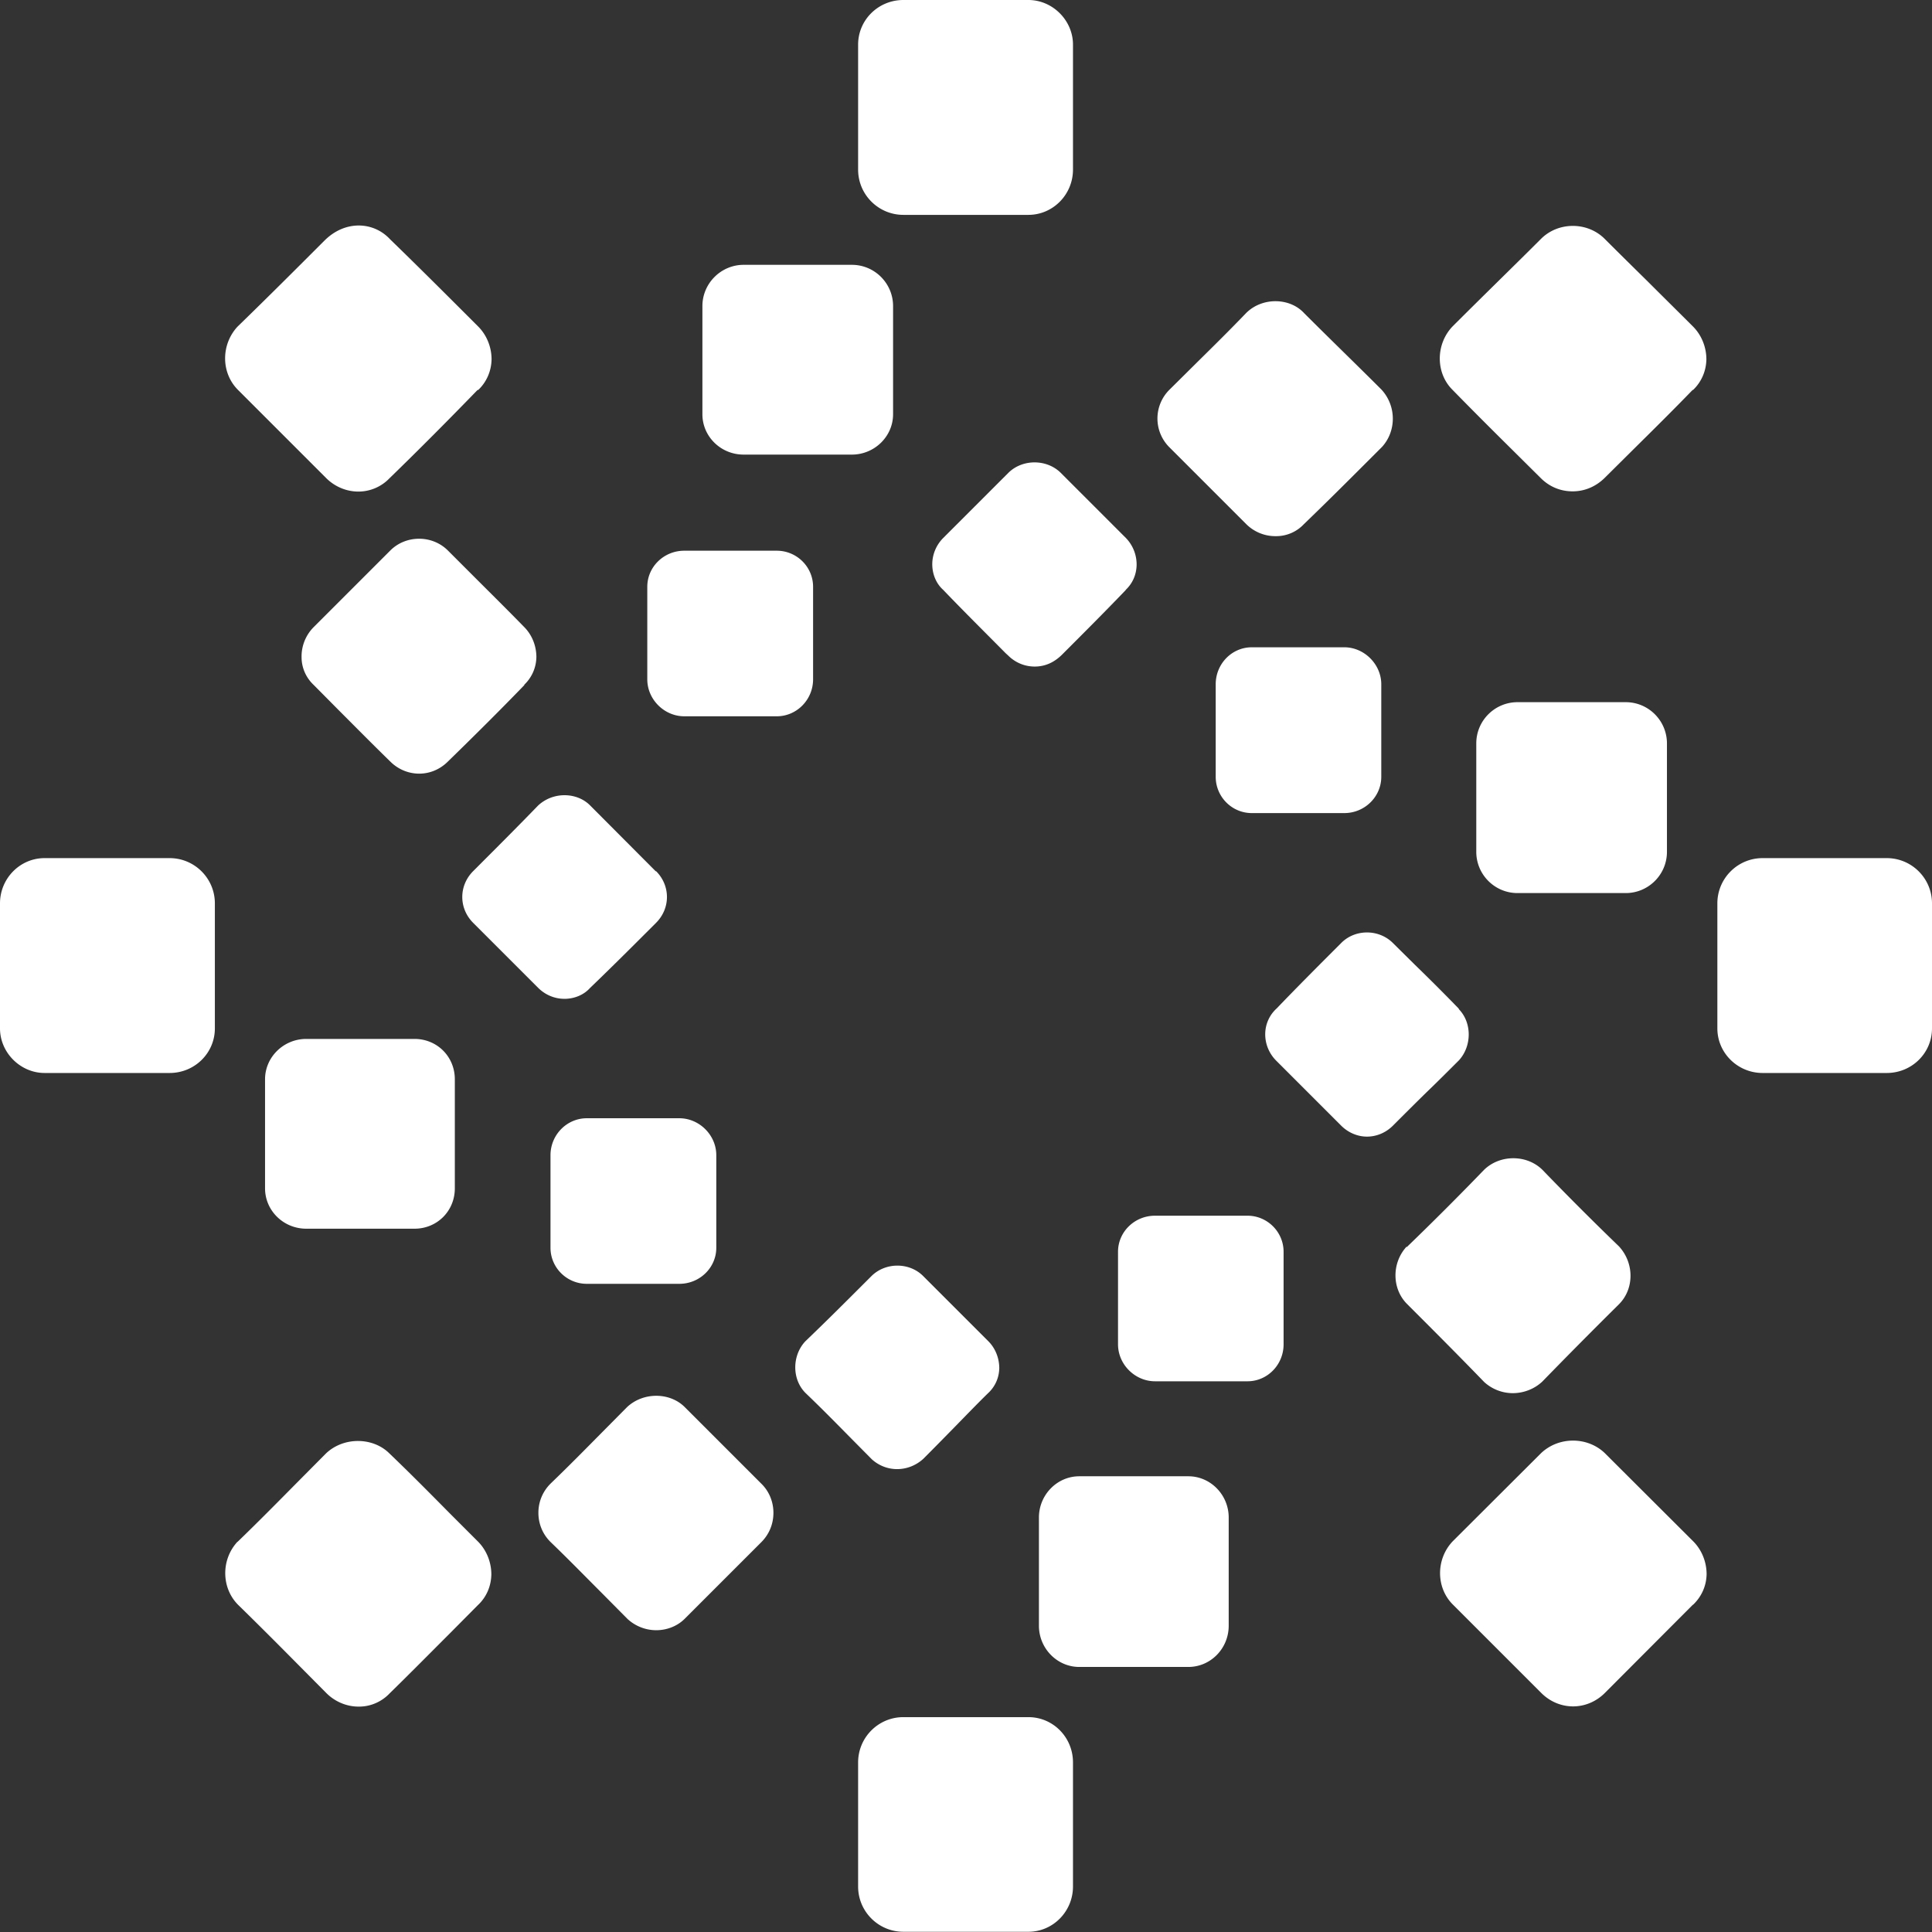 <svg xmlns="http://www.w3.org/2000/svg" data-name="Layer 2" viewBox="0 0 86.23 86.23">
  <rect x="0" y="0" width="86.23" height="86.23" fill="#333333" stroke="none"/>
  <path d="M62.78 55.64c-.67.73-.66 1.88.02 2.56 1.15 1.15 2.3 2.3 3.44 3.48.36.33.82.5 1.28.5s.95-.17 1.32-.52c1.08-1.11 2.18-2.22 3.3-3.33l.12-.12c.68-.68.69-1.83 0-2.58-1.15-1.11-2.3-2.26-3.41-3.41-.7-.7-1.91-.7-2.62 0-1.11 1.15-2.26 2.3-3.41 3.41l-.02.03Zm4.95-15.78h4.83c1.01 0 1.84-.82 1.84-1.84v-4.84c0-1.01-.82-1.84-1.84-1.84h-4.83c-1.01 0-1.84.82-1.84 1.84v4.84c0 1.01.82 1.84 1.84 1.84M48.17 74.4h4.87c.99 0 1.8-.82 1.8-1.84v-4.83c0-1.01-.81-1.84-1.8-1.84h-4.87c-.99 0-1.8.83-1.8 1.84v4.83c0 1.01.81 1.84 1.8 1.84m-9.87 4.26v5.54c0 1.12.91 2.02 2.02 2.02h5.58c1.1 0 1.99-.91 1.99-2.02v-5.54c0-1.12-.89-2.02-1.99-2.02h-5.58c-1.12 0-2.02.91-2.02 2.02m-2.37-18.78c-.59.65-.58 1.7.03 2.3.67.64 1.32 1.3 1.96 1.95l.99 1c.32.29.72.44 1.13.44s.83-.15 1.17-.46c.47-.47.95-.96 1.42-1.44.49-.5.98-1.01 1.46-1.48.32-.29.5-.69.51-1.12 0-.45-.17-.89-.49-1.21l-2.9-2.9c-.62-.63-1.69-.63-2.32 0l-.16.16c-.91.91-1.82 1.82-2.77 2.73l-.03.03Zm-11.36 6.34c-.35.35-.54.81-.54 1.3s.19.96.55 1.31c.77.74 1.52 1.51 2.28 2.27l1.15 1.16c.36.33.82.5 1.28.5s.93-.17 1.27-.51l3.42-3.42c.35-.35.54-.81.54-1.31 0-.49-.19-.96-.54-1.3l-3.42-3.42c-.66-.66-1.84-.68-2.57 0l-1.13 1.14c-.76.77-1.51 1.53-2.28 2.27Zm5.75-8.92c.91 0 1.65-.72 1.65-1.61v-4.13c0-.9-.76-1.65-1.65-1.65h-4.13c-.89 0-1.62.74-1.62 1.65v4.13c0 .89.73 1.61 1.62 1.61h4.13ZM9.59 45.9v-5.58c0-1.12-.91-2.02-2.02-2.02H1.99c-1.1 0-1.99.91-1.99 2.02v5.58c0 1.08.91 1.99 1.99 1.99h5.58c1.12 0 2.02-.89 2.02-1.99m1.02 22.9c-.75.8-.74 2.07.02 2.83.89.87 1.77 1.75 2.64 2.63l1.3 1.31c.38.38.9.6 1.43.6h.03c.53 0 1.02-.23 1.36-.59.9-.88 1.79-1.78 2.68-2.67l1.25-1.26c.39-.36.6-.85.61-1.38 0-.54-.21-1.08-.6-1.47l-1.24-1.24c-.89-.9-1.79-1.81-2.71-2.69-.73-.73-2.04-.75-2.83 0l-1.32 1.33c-.86.87-1.73 1.75-2.62 2.61l-.02.02Zm9.69-15.76v-4.87c0-1.01-.79-1.8-1.8-1.8h-4.83c-1.01 0-1.84.81-1.84 1.8v4.87c0 .99.82 1.8 1.84 1.8h4.83c1.01 0 1.8-.79 1.8-1.8m1.04-35.63c.38-.36.59-.85.6-1.37 0-.54-.21-1.08-.6-1.47-1.3-1.3-2.61-2.61-3.93-3.89-.73-.79-2-.87-2.93.06-1.27 1.27-2.55 2.55-3.88 3.84-.74.8-.74 2.06.02 2.82l3.94 3.94c.38.38.9.6 1.43.6h.03a1.92 1.92 0 0 0 1.36-.59c1.34-1.3 2.64-2.61 3.94-3.95m2.07 13.17c.34-.32.54-.76.55-1.24 0-.5-.19-.98-.53-1.33-.75-.77-1.51-1.52-2.27-2.28l-1.15-1.15c-.7-.7-1.87-.7-2.57 0L14 27.99c-.35.35-.55.84-.54 1.34 0 .49.21.93.54 1.24l1.15 1.16c.76.76 1.51 1.52 2.27 2.26.36.36.83.54 1.29.54s.92-.18 1.28-.54c1.15-1.12 2.31-2.27 3.42-3.42m5.86 8.32-2.93-2.94c-.58-.59-1.64-.63-2.32 0-.93.96-1.86 1.89-2.79 2.82l-.11.11c-.65.65-.65 1.66 0 2.31l2.9 2.9c.31.31.73.49 1.17.49h.04c.44-.01.84-.19 1.1-.48 1.01-.97 1.98-1.94 2.95-2.91.65-.65.65-1.66 0-2.31m5.39-14.3h-4.13c-.91 0-1.65.72-1.65 1.61v4.13c0 .9.76 1.65 1.65 1.65h4.13c.89 0 1.62-.74 1.62-1.65v-4.13c0-.89-.73-1.61-1.62-1.61m3.35-12.76h-4.83c-1.01 0-1.84.83-1.84 1.84v4.83c0 .99.82 1.8 1.84 1.8h4.83c1.01 0 1.84-.81 1.84-1.8v-4.83c0-1.01-.82-1.84-1.84-1.84m9.87-4.26V1.99C47.89.91 46.98 0 45.9 0h-5.58C39.2 0 38.3.89 38.3 1.99v5.58c0 1.12.91 2.02 2.02 2.02h5.58c1.1 0 1.99-.91 1.99-2.02m2.35 18.76c.31-.29.48-.68.49-1.11a1.7 1.7 0 0 0-.48-1.21l-2.9-2.9c-.63-.63-1.72-.63-2.35 0l-2.9 2.9c-.32.32-.5.76-.49 1.21.01.44.19.84.48 1.1.93.97 1.87 1.9 2.8 2.84l.11.1c.31.31.73.49 1.18.49s.86-.17 1.23-.54c.95-.95 1.89-1.89 2.84-2.88m5.43 27.93h-4.13c-.91 0-1.65.72-1.65 1.61V60c0 .9.76 1.65 1.65 1.65h4.13c.89 0 1.61-.74 1.61-1.65v-4.13c0-.89-.73-1.61-1.61-1.61m.19-17.97H60c.91 0 1.65-.73 1.65-1.62v-4.13c0-.89-.76-1.65-1.65-1.65h-4.13c-.89 0-1.61.74-1.61 1.65v4.13c0 .89.72 1.62 1.61 1.62m5.81-16.34c.65-.71.65-1.83-.02-2.56-.57-.57-1.14-1.13-1.72-1.7-.58-.57-1.16-1.14-1.73-1.71-.65-.71-1.89-.72-2.6 0-.72.75-1.47 1.49-2.21 2.22l-1.2 1.19a1.81 1.81 0 0 0 0 2.58l3.42 3.42c.35.35.82.54 1.3.54h.04c.49 0 .93-.21 1.23-.53 1.08-1.04 2.15-2.11 3.22-3.18l.26-.26Zm3.44 25.08c-.65-.67-1.31-1.33-1.97-1.97l-.98-.97c-.63-.63-1.69-.63-2.31 0-.97.97-1.94 1.94-2.88 2.92-.32.29-.5.69-.51 1.12-.01.45.17.89.49 1.21l2.9 2.9c.32.32.74.49 1.15.49s.83-.16 1.16-.49c.49-.49.99-.99 1.49-1.48.49-.47.97-.95 1.46-1.44.58-.64.58-1.69-.02-2.29m10.46-27.62c.38-.36.59-.85.6-1.37 0-.54-.21-1.08-.6-1.47-.67-.67-1.34-1.33-2.01-2-.65-.64-1.29-1.27-1.93-1.91-.77-.77-2.07-.77-2.84 0-.62.62-1.26 1.25-1.89 1.87-.69.68-1.37 1.35-2.07 2.05-.75.8-.74 2.07 0 2.81.88.9 1.77 1.79 2.66 2.67l1.29 1.28c.4.4.9.59 1.42.59s1.02-.2 1.42-.59l1.29-1.28c.89-.88 1.78-1.76 2.65-2.66m.01 54.23c.38-.36.6-.84.61-1.37 0-.54-.21-1.08-.6-1.47l-3.96-3.95c-.77-.72-2.03-.73-2.82.01l-3.96 3.95c-.75.8-.74 2.07.02 2.82l3.94 3.94c.4.4.91.6 1.42.6s1.02-.2 1.42-.6l3.93-3.94ZM86.23 45.9v-5.58c0-1.12-.91-2.02-2.02-2.02h-5.54c-1.12 0-2.02.91-2.02 2.02v5.58c0 1.1.91 1.99 2.02 1.99h5.54c1.12 0 2.02-.89 2.02-1.99" data-name="Ebene 1" style="fill:#fff"/>
</svg>
